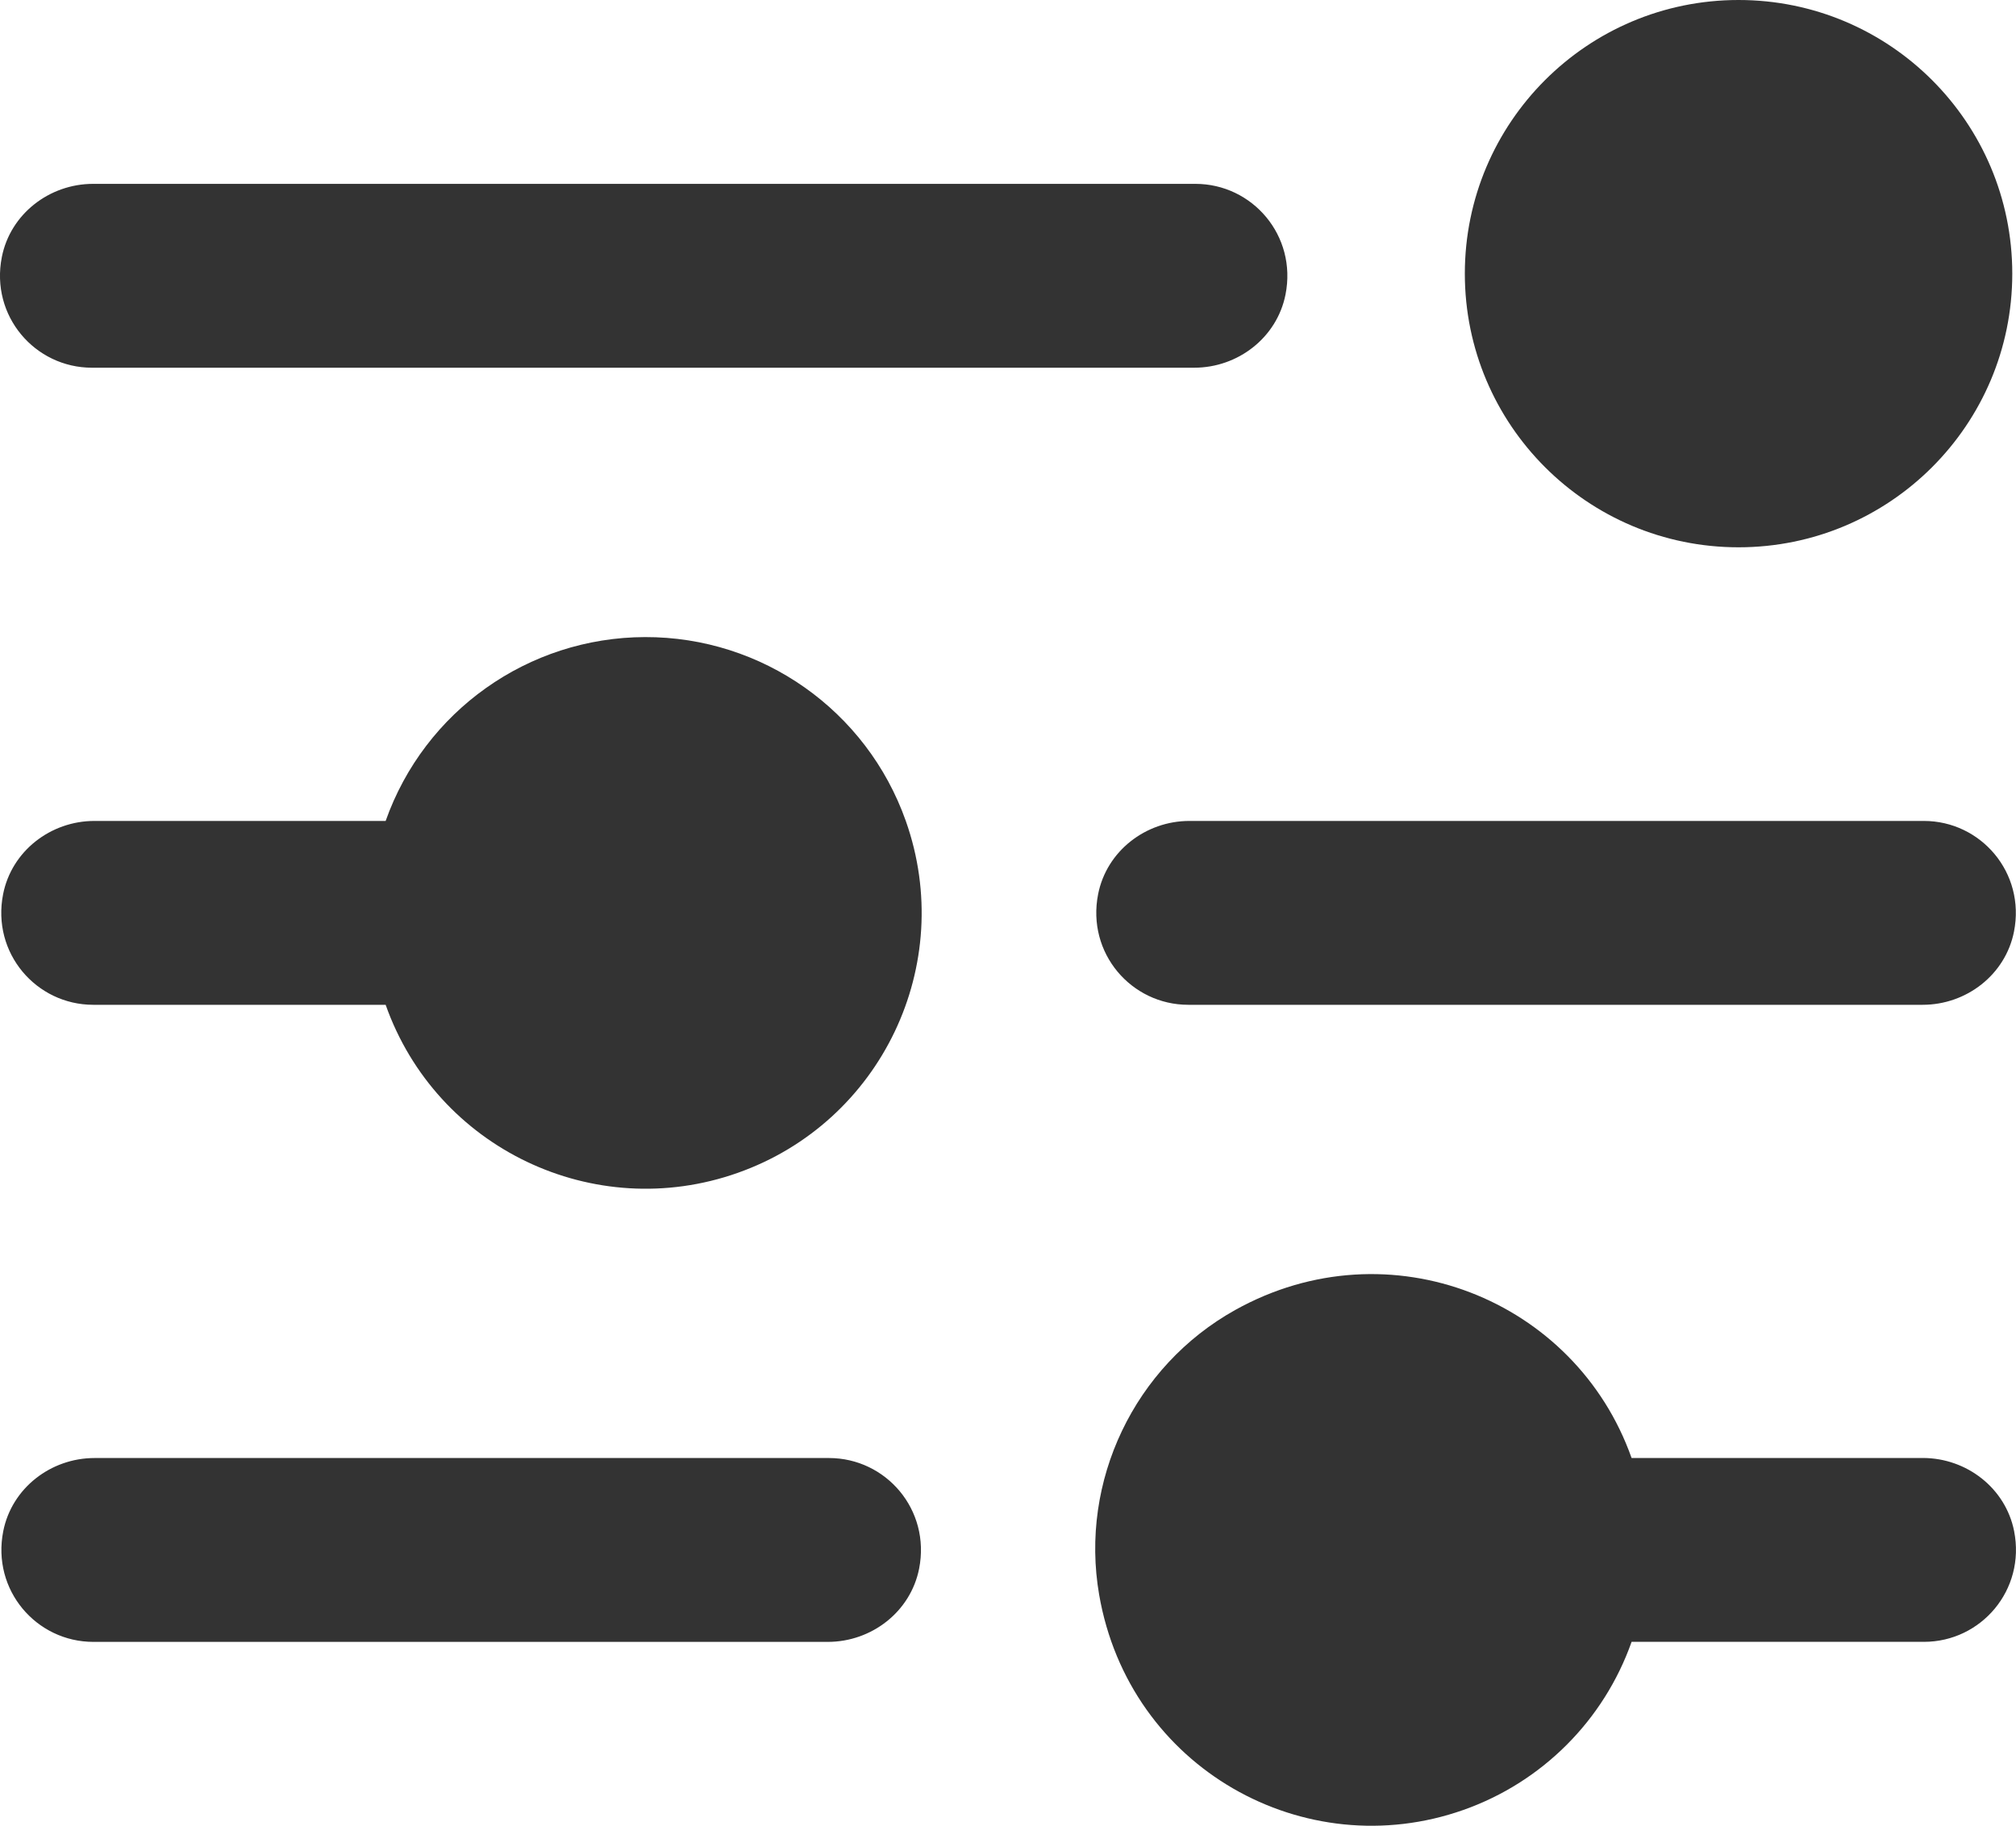 <?xml version="1.0" encoding="UTF-8"?><svg id="Layer_2" xmlns="http://www.w3.org/2000/svg" viewBox="0 0 471.37 427.02"><defs><style>.cls-1{fill:#333;stroke-width:0px;}</style></defs><g id="Layer_1-2"><g id="Glyph"><path class="cls-1" d="M342.5,64c0-35.35,28.65-64,64-64s64,28.65,64,64-28.65,64-64,64-64-28.65-64-64ZM21.5,86h257.72c10.25,0,19.36-7.06,21.35-17.11,2.73-13.8-7.76-25.89-21.07-25.89H21.78c-10.25,0-19.36,7.06-21.35,17.11-2.73,13.8,7.76,25.89,21.07,25.89ZM150.8,149c-27.27.08-51.54,17.29-60.63,43H22.08c-10.25,0-19.36,7.06-21.35,17.11-2.73,13.8,7.76,25.89,21.07,25.89h68.37c11.87,33.59,48.73,51.19,82.31,39.31,33.59-11.87,51.19-48.73,39.31-82.31-9.13-25.83-33.59-43.08-60.99-43ZM449.83,192h-171.72c-10.25,0-19.36,7.06-21.35,17.11-2.73,13.8,7.76,25.89,21.07,25.89h171.72c10.25,0,19.36-7.06,21.35-17.11,2.73-13.8-7.76-25.89-21.07-25.89ZM193.83,341H22.11c-10.25,0-19.36,7.06-21.35,17.11-2.73,13.8,7.76,25.89,21.07,25.89h171.72c10.25,0,19.36-7.06,21.35-17.11,2.73-13.8-7.76-25.89-21.07-25.89ZM449.58,341h-68.09c-13.11-37.08-56.68-54.68-92.67-34.63-23.58,13.14-36.42,40.02-31.82,66.62,7.03,40.6,48.09,63.42,85.18,50.31,18.37-6.49,32.82-20.94,39.31-39.31h68.37c13.31,0,23.79-12.09,21.07-25.89-1.99-10.05-11.1-17.11-21.35-17.11Z"/></g></g></svg>